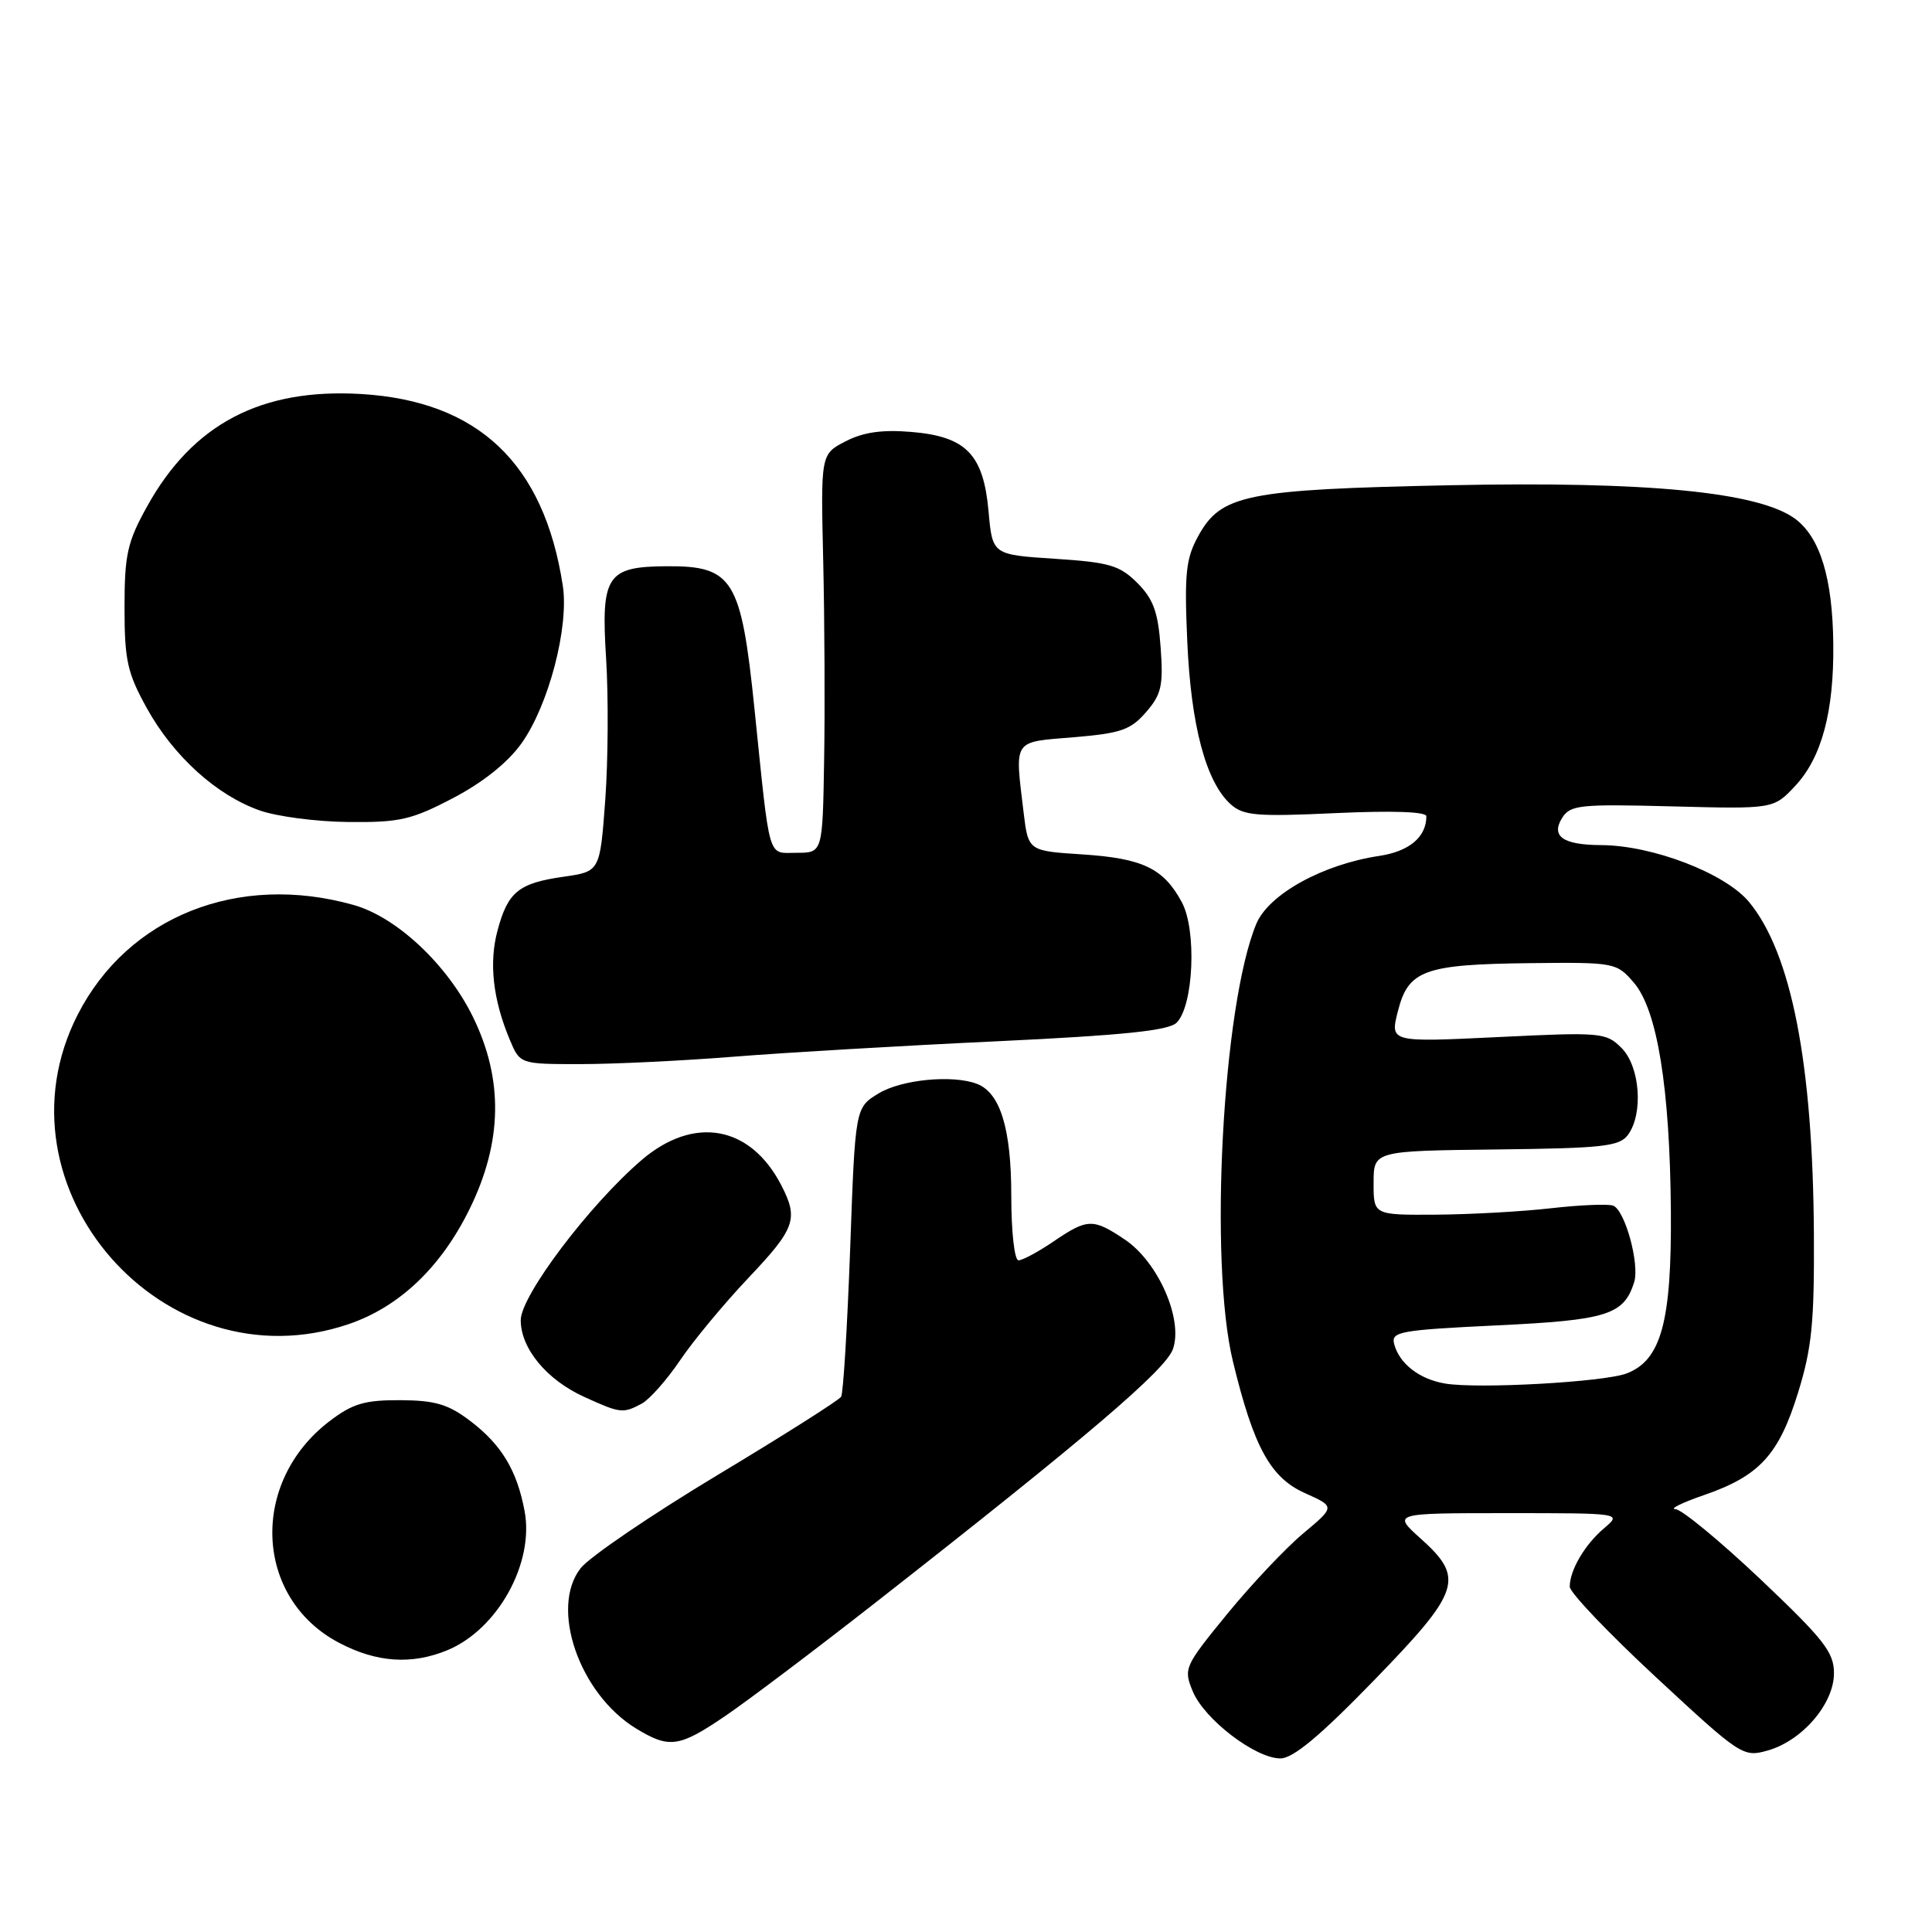 <?xml version="1.0" encoding="UTF-8" standalone="no"?>
<!DOCTYPE svg PUBLIC "-//W3C//DTD SVG 1.1//EN" "http://www.w3.org/Graphics/SVG/1.1/DTD/svg11.dtd" >
<svg xmlns="http://www.w3.org/2000/svg" xmlns:xlink="http://www.w3.org/1999/xlink" version="1.1" viewBox="0 0 256 256">
 <g >
 <path fill="currentColor"
d=" M 181.97 222.75 C 193.56 210.82 194.12 209.14 188.25 203.87 C 184.50 200.50 184.50 200.50 199.70 200.50 C 214.91 200.50 214.91 200.50 212.55 202.50 C 209.99 204.67 208.00 208.06 208.00 210.25 C 208.00 211.01 213.15 216.42 219.45 222.26 C 230.63 232.64 230.98 232.87 234.20 231.96 C 238.78 230.68 243.00 225.78 243.01 221.73 C 243.02 218.94 241.70 217.25 233.26 209.25 C 227.89 204.17 222.82 199.99 222.00 199.97 C 221.18 199.95 222.88 199.11 225.78 198.11 C 233.14 195.57 235.70 192.78 238.25 184.54 C 240.08 178.64 240.42 175.23 240.35 163.50 C 240.22 140.92 237.37 126.33 231.77 119.53 C 228.62 115.72 218.99 112.01 212.14 111.98 C 207.12 111.96 205.47 110.82 206.99 108.38 C 208.07 106.66 209.31 106.53 221.59 106.85 C 235.01 107.20 235.01 107.20 237.88 104.13 C 241.39 100.37 243.02 94.28 242.92 85.31 C 242.83 76.63 241.18 71.23 237.90 68.77 C 233.10 65.19 218.29 63.75 192.00 64.30 C 165.14 64.86 161.80 65.53 158.79 71.00 C 157.13 74.01 156.92 75.96 157.32 85.00 C 157.81 96.16 159.79 103.59 163.05 106.55 C 164.74 108.08 166.47 108.23 176.99 107.74 C 184.48 107.40 189.00 107.55 189.00 108.16 C 189.00 110.91 186.74 112.81 182.77 113.41 C 175.27 114.53 168.11 118.49 166.47 122.41 C 162.00 133.12 160.17 167.21 163.37 180.40 C 166.12 191.75 168.33 195.80 172.92 197.85 C 176.92 199.64 176.92 199.64 172.69 203.18 C 170.36 205.12 165.83 209.93 162.61 213.86 C 156.92 220.82 156.80 221.10 158.05 224.12 C 159.59 227.83 166.35 233.00 169.66 233.00 C 171.33 233.00 174.90 230.03 181.97 222.75 Z  M 96.14 227.35 C 99.09 225.34 108.03 218.60 116.00 212.36 C 143.89 190.53 154.44 181.54 155.42 178.76 C 156.80 174.83 153.47 167.24 149.08 164.27 C 144.84 161.42 144.11 161.43 139.60 164.50 C 137.57 165.88 135.48 167.00 134.96 167.00 C 134.42 167.00 134.00 163.22 134.00 158.45 C 134.00 149.55 132.54 144.81 129.46 143.62 C 126.23 142.38 119.44 143.04 116.41 144.89 C 113.32 146.77 113.32 146.77 112.65 165.51 C 112.27 175.81 111.74 184.62 111.45 185.08 C 111.16 185.54 103.77 190.23 95.01 195.49 C 86.26 200.76 78.13 206.29 76.95 207.78 C 72.81 213.03 76.75 224.44 84.29 229.04 C 88.70 231.72 89.98 231.54 96.14 227.35 Z  M 59.33 218.64 C 65.96 215.86 70.81 207.11 69.51 200.22 C 68.51 194.86 66.46 191.45 62.37 188.33 C 59.41 186.07 57.70 185.56 53.05 185.53 C 48.32 185.51 46.73 185.98 43.67 188.31 C 33.05 196.40 33.69 211.76 44.91 217.67 C 49.91 220.31 54.57 220.62 59.33 218.64 Z  M 85.03 185.99 C 86.07 185.43 88.36 182.84 90.12 180.24 C 91.88 177.63 95.95 172.73 99.16 169.34 C 105.39 162.76 105.83 161.51 103.52 157.04 C 99.43 149.13 91.95 147.78 85.02 153.71 C 78.10 159.64 69.00 171.69 69.00 174.93 C 69.00 178.68 72.44 182.84 77.42 185.10 C 82.21 187.28 82.54 187.32 85.03 185.99 Z  M 46.21 175.45 C 52.92 173.16 58.42 167.93 62.21 160.23 C 66.58 151.34 66.73 143.06 62.68 134.77 C 59.28 127.82 52.56 121.51 46.84 119.91 C 31.57 115.61 16.95 121.43 10.30 134.44 C -1.40 157.34 21.75 183.78 46.21 175.45 Z  M 97.20 140.02 C 103.96 139.48 119.62 138.56 132.00 137.98 C 148.88 137.18 154.85 136.56 155.91 135.51 C 158.16 133.27 158.59 123.25 156.60 119.55 C 154.17 115.05 151.42 113.73 143.37 113.21 C 136.25 112.75 136.25 112.75 135.63 107.63 C 134.46 97.85 134.12 98.36 142.25 97.69 C 148.51 97.17 149.82 96.72 151.86 94.36 C 153.90 92.01 154.16 90.85 153.79 85.78 C 153.45 81.09 152.83 79.38 150.70 77.24 C 148.36 74.91 147.01 74.51 139.76 74.04 C 131.50 73.50 131.50 73.50 130.99 67.77 C 130.31 60.19 128.02 57.83 120.72 57.23 C 116.88 56.91 114.38 57.27 112.04 58.48 C 108.75 60.18 108.75 60.18 109.08 74.34 C 109.26 82.13 109.32 94.01 109.20 100.75 C 109.00 113.00 109.00 113.00 105.56 113.00 C 101.66 113.00 102.08 114.43 99.98 94.00 C 98.21 76.72 97.14 74.97 88.32 75.03 C 80.40 75.08 79.62 76.28 80.31 87.21 C 80.63 92.32 80.58 100.77 80.20 105.99 C 79.50 115.48 79.50 115.48 74.69 116.17 C 68.72 117.02 67.30 118.17 65.93 123.28 C 64.77 127.56 65.31 132.42 67.54 137.75 C 68.90 141.00 68.90 141.00 76.89 141.00 C 81.29 141.00 90.43 140.56 97.20 140.02 Z  M 60.03 105.75 C 63.98 103.69 67.29 101.04 69.10 98.50 C 72.70 93.45 75.42 83.06 74.57 77.58 C 72.08 61.41 63.38 53.14 47.87 52.21 C 34.59 51.42 25.54 56.17 19.47 67.14 C 16.87 71.83 16.50 73.50 16.50 80.50 C 16.50 87.50 16.87 89.17 19.47 93.86 C 22.98 100.19 28.67 105.36 34.39 107.38 C 36.65 108.19 41.95 108.88 46.16 108.92 C 52.95 108.99 54.53 108.63 60.03 105.75 Z  M 191.50 183.33 C 188.08 182.76 185.42 180.70 184.73 178.08 C 184.31 176.45 185.49 176.24 198.33 175.62 C 212.94 174.93 215.16 174.23 216.53 169.92 C 217.29 167.52 215.32 160.33 213.74 159.75 C 213.06 159.51 209.35 159.66 205.50 160.10 C 201.65 160.54 194.79 160.92 190.25 160.95 C 182.00 161.00 182.00 161.00 182.01 156.75 C 182.01 152.50 182.01 152.50 198.22 152.31 C 212.39 152.15 214.59 151.91 215.72 150.37 C 217.78 147.55 217.31 141.31 214.86 138.86 C 212.81 136.81 212.17 136.75 198.45 137.42 C 184.18 138.11 184.18 138.11 185.23 133.98 C 186.62 128.53 188.71 127.78 202.83 127.62 C 213.95 127.50 214.20 127.55 216.48 130.19 C 219.60 133.80 221.27 144.12 221.40 160.50 C 221.51 175.13 220.12 180.24 215.53 181.99 C 212.54 183.13 195.87 184.06 191.50 183.33 Z "/>
</g>
</svg>